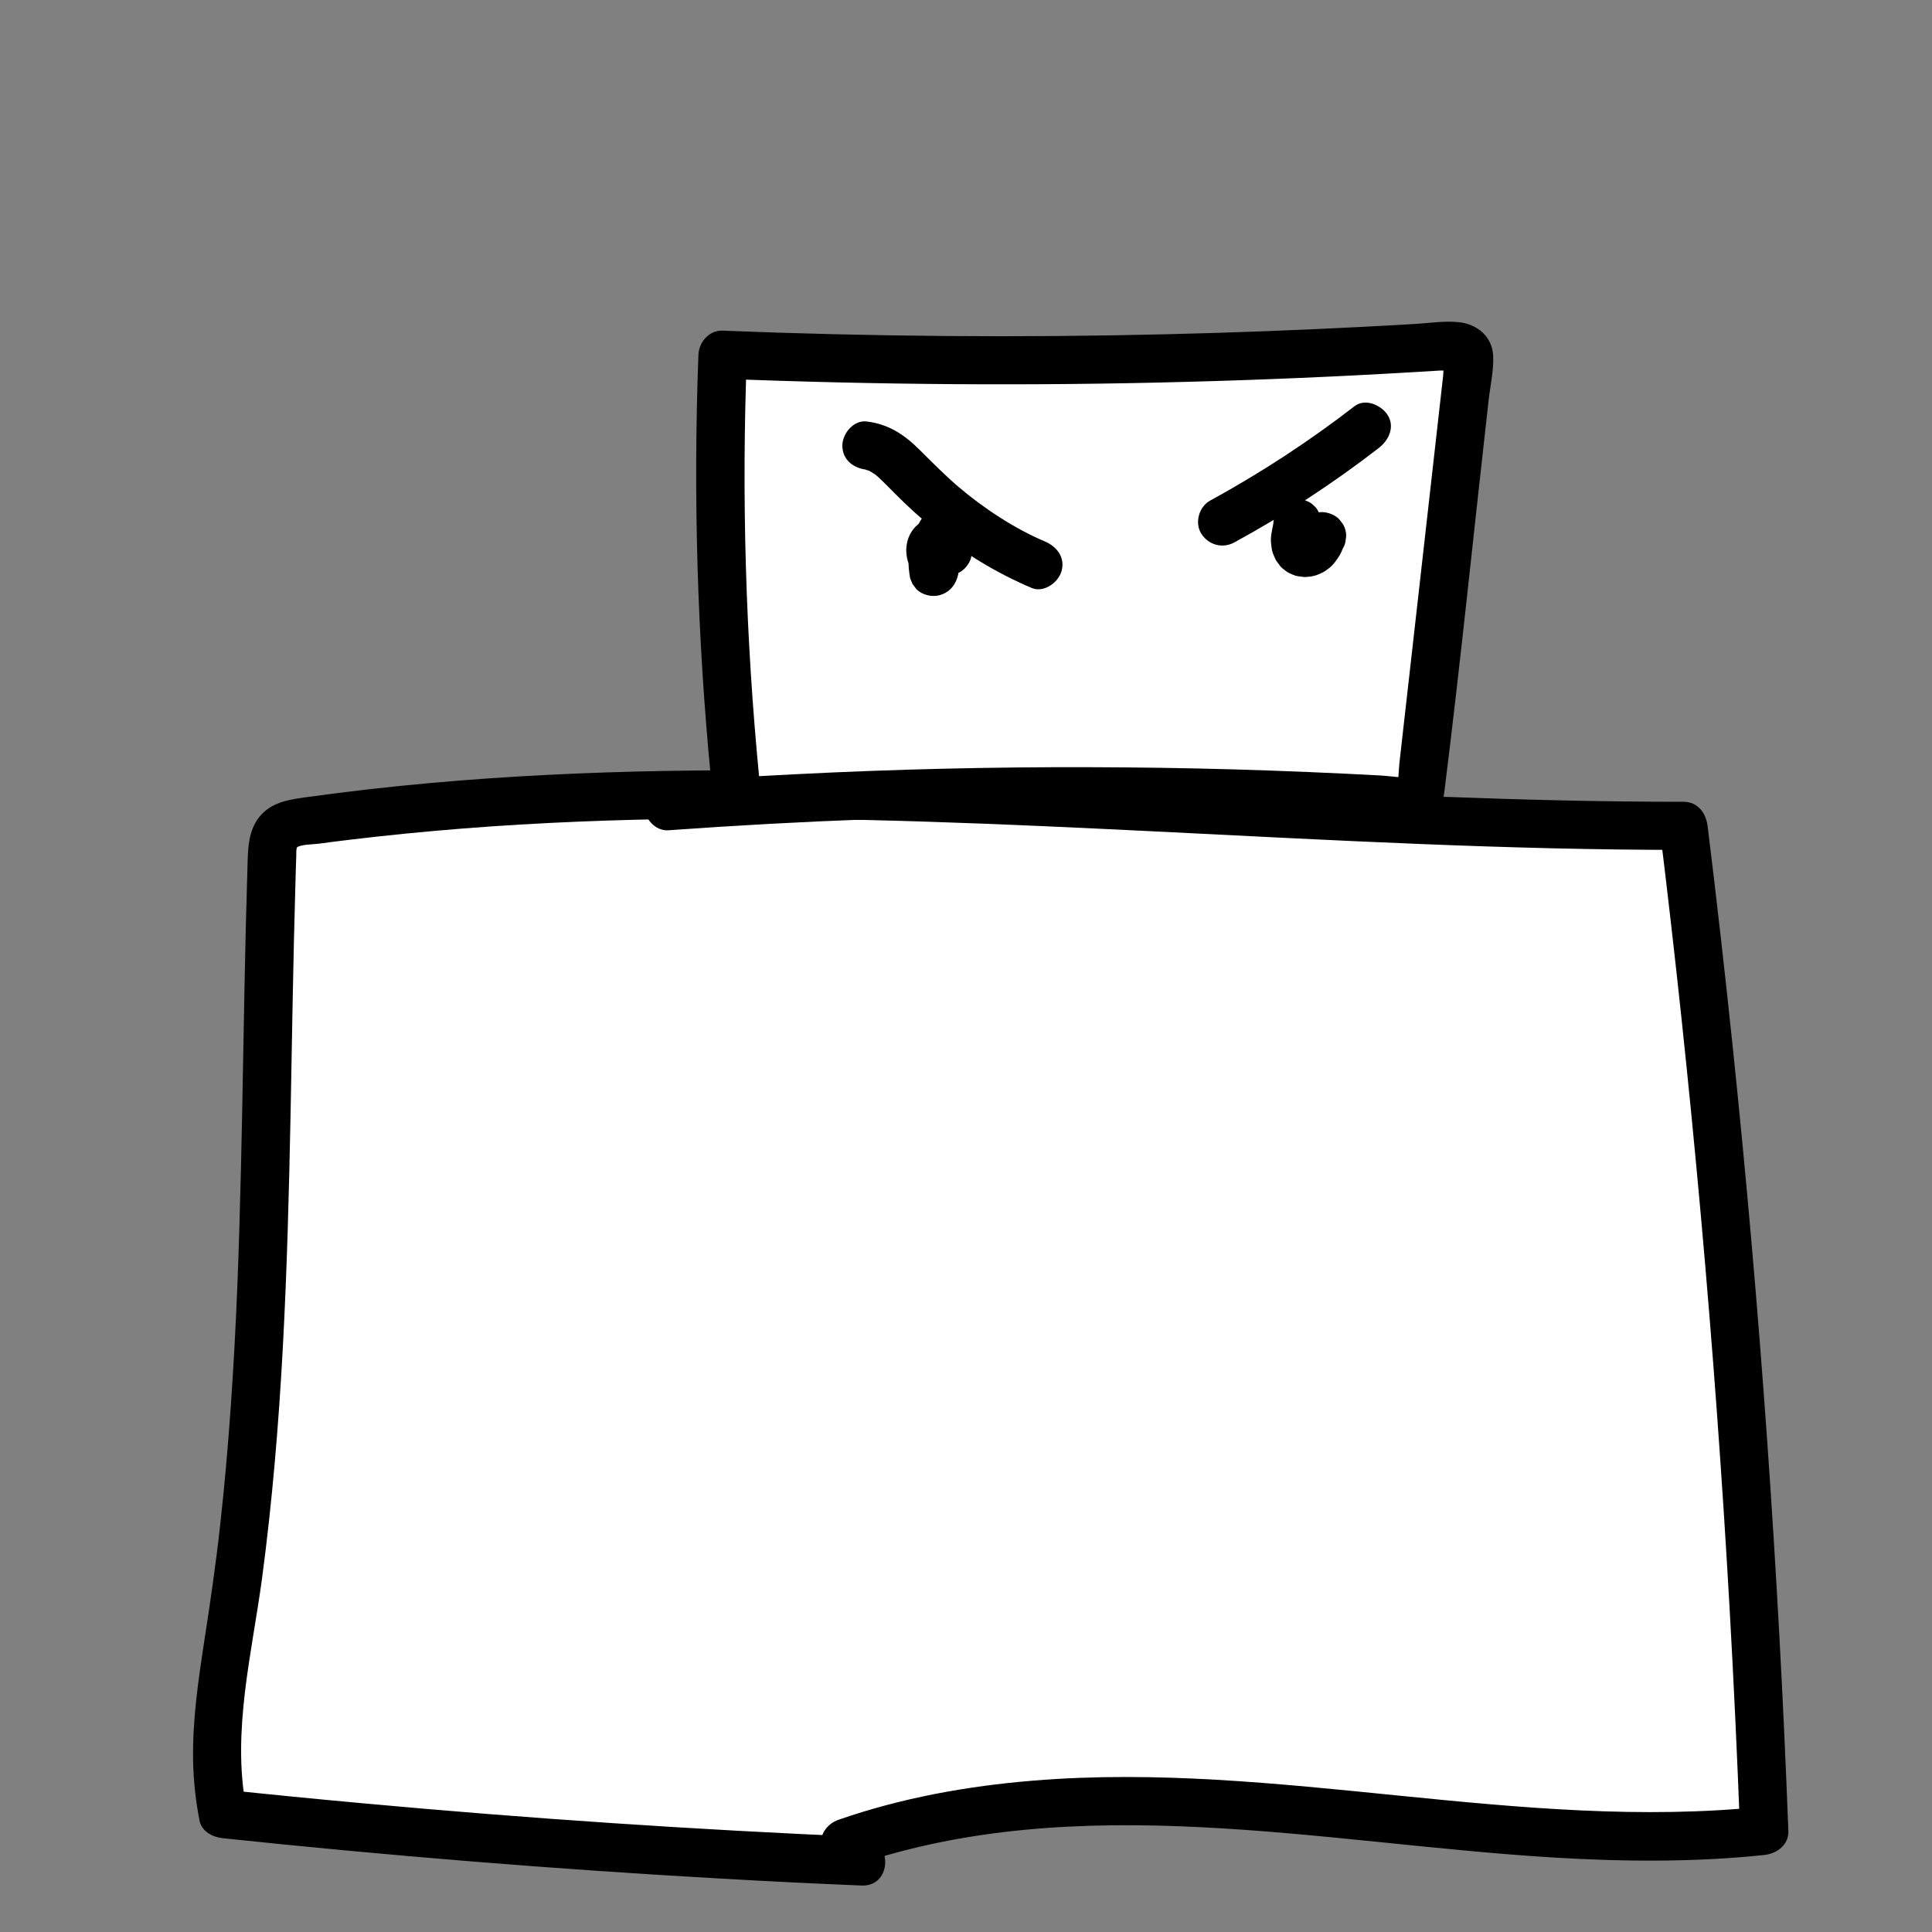 <?xml version="1.0" encoding="utf-8"?>
<!-- Generator: Adobe Illustrator 28.3.0, SVG Export Plug-In . SVG Version: 6.00 Build 0)  -->
<svg version="1.1" id="Layer_1" xmlns="http://www.w3.org/2000/svg" xmlns:xlink="http://www.w3.org/1999/xlink" x="0px" y="0px"
	 viewBox="0 0 200 200" style="enable-background:new 0 0 200 200;" xml:space="preserve">
<rect x="0" y="0" width="200" height="200" fill="#808080" stroke="none"/>
<style type="text/css">
	.st0{fill:#FFFFFF;}
</style>
<g>
	<path class="st0" d="M89.23,192.65c-22.1-0.95-44.16-2.58-66.15-4.91c-1.36-6.78-0.01-13.76,1.02-20.6
		c3.91-25.95,3.2-52.34,4.08-78.57c0.03-0.89,0.09-1.86,0.68-2.53c0.61-0.69,1.6-0.87,2.51-1c47.24-6.66,95.22,0.47,142.92,0.42
		c4.26,34.54,7.04,69.25,8.36,104.03c-15.87,1.7-31.86-0.66-47.76-2.1s-32.33-1.9-47.4,3.37"/>
	<g>
		<path d="M89.23,190.15c-17.23-0.74-34.44-1.89-51.62-3.47c-4.85-0.44-9.69-0.92-14.54-1.43c0.8,0.61,1.61,1.22,2.41,1.84
			c-1.5-7.86,0.62-16.02,1.66-23.8c1.05-7.91,1.71-15.86,2.14-23.83c0.86-15.97,0.83-31.96,1.3-47.94c0.03-0.98,0.05-1.96,0.09-2.93
			c0.01-0.26-0.03-0.63,0.08-0.87c0.14-0.29-0.24,0.14-0.1,0.04c0.52-0.37,1.73-0.34,2.34-0.42c1.07-0.15,2.15-0.28,3.22-0.41
			c3.88-0.47,7.78-0.85,11.67-1.16c7.95-0.63,15.93-0.93,23.91-1.02c16.02-0.17,32.02,0.54,48.02,1.33
			c18.14,0.9,36.29,1.91,54.47,1.9c-0.83-0.83-1.67-1.67-2.5-2.5c3.31,26.93,5.74,53.96,7.27,81.05c0.43,7.66,0.79,15.32,1.08,22.98
			c0.83-0.83,1.67-1.67,2.5-2.5c-25.3,2.65-50.37-4.77-75.67-2.68c-6.85,0.56-13.65,1.79-20.15,4.05c-1.28,0.44-2.12,1.71-1.75,3.08
			c0.34,1.24,1.79,2.19,3.08,1.75c23.57-8.16,48.71-2.36,72.84-0.91c7.22,0.43,14.46,0.48,21.65-0.27c1.3-0.14,2.56-1.04,2.5-2.5
			c-1.03-27.11-2.94-54.19-5.76-81.17c-0.8-7.63-1.66-15.25-2.6-22.86c-0.17-1.34-1.01-2.5-2.5-2.5
			c-16.53,0.01-33.05-0.83-49.56-1.66c-16.49-0.83-32.99-1.66-49.5-1.6c-8.22,0.03-16.45,0.27-24.65,0.84
			c-4.14,0.29-8.28,0.66-12.41,1.13c-2.09,0.24-4.17,0.5-6.25,0.79c-1.74,0.24-3.55,0.45-4.83,1.81c-1.47,1.56-1.4,3.77-1.46,5.77
			c-0.06,2.04-0.12,4.08-0.17,6.11c-0.1,4.16-0.17,8.32-0.25,12.48c-0.15,8.24-0.3,16.47-0.63,24.71
			c-0.34,8.22-0.87,16.43-1.78,24.6c-0.44,3.98-1.02,7.93-1.63,11.89c-0.63,4.11-1.24,8.27-1.16,12.44
			c0.04,2.06,0.27,4.12,0.66,6.14c0.22,1.15,1.37,1.73,2.41,1.84c17.15,1.81,34.35,3.21,51.57,4.18c4.86,0.28,9.72,0.52,14.59,0.72
			C92.44,195.29,92.44,190.29,89.23,190.15L89.23,190.15z"/>
	</g>
</g>
<g>
	<path class="st0" d="M76.1,80.58C74.67,66,74.24,51.34,74.82,36.71c25.06,1,50.18,0.7,75.21-0.92c0.74-0.05,1.66,0.01,1.97,0.68
		c0.14,0.3,0.1,0.65,0.07,0.98c-1.68,14.86-3.36,29.71-5.04,44.57c-0.02,0.2-0.05,0.4-0.16,0.57c-0.24,0.35-0.74,0.36-1.16,0.34
		c-25.47-1.51-51.04-1.34-76.49,0.51"/>
	<g>
		<path d="M78.6,80.58C77.18,66,76.75,51.34,77.32,36.71c-0.83,0.83-1.67,1.67-2.5,2.5c16,0.63,32.01,0.75,48.01,0.32
			c7.92-0.21,15.83-0.55,23.74-1.02c0.82-0.05,1.65-0.1,2.47-0.15c0.39-0.02,0.94,0.04,1.31-0.08c0.11,0,0.22,0.01,0.33,0.01
			c-0.76-1.39-1.13-1.67-1.12-0.84c-0.17,0.36-0.12,1.09-0.17,1.49c-0.06,0.5-0.11,0.99-0.17,1.49c-0.13,1.16-0.26,2.31-0.39,3.47
			c-0.45,3.96-0.9,7.92-1.34,11.88c-0.5,4.46-1.01,8.91-1.51,13.37c-0.24,2.15-0.49,4.29-0.73,6.44c-0.13,1.16-0.26,2.31-0.39,3.47
			c-0.1,0.91-0.05,2.02-0.41,2.87c0.21-0.37,0.43-0.74,0.64-1.1c-0.07,0.07-0.15,0.14-0.22,0.2c0.37-0.21,0.74-0.43,1.1-0.64
			c-0.59,0.21-2.18-0.07-3.01-0.11c-1.24-0.07-2.48-0.13-3.72-0.19c-2.57-0.12-5.13-0.23-7.7-0.32c-5.05-0.18-10.1-0.29-15.16-0.33
			c-10.02-0.09-20.05,0.08-30.07,0.52c-5.71,0.25-11.42,0.58-17.12,0.99c-1.35,0.1-2.5,1.08-2.5,2.5c0,1.28,1.15,2.6,2.5,2.5
			c13.72-0.99,27.47-1.51,41.22-1.53c6.79-0.01,13.59,0.1,20.38,0.33c3.48,0.12,6.95,0.27,10.43,0.44c1.58,0.08,3.22,0.33,4.79,0.26
			c2.1-0.09,3.25-1.42,3.5-3.41c1.69-13.51,3.06-27.07,4.59-40.6c0.17-1.5,0.55-3.12,0.47-4.63c-0.1-1.99-1.68-3.27-3.57-3.46
			c-1.46-0.15-2.99,0.09-4.45,0.18c-1.81,0.11-3.62,0.21-5.44,0.3c-6.76,0.35-13.52,0.61-20.28,0.77
			c-15.34,0.37-30.7,0.24-46.03-0.37c-1.39-0.06-2.45,1.19-2.5,2.5C71.75,51.34,72.18,66,73.6,80.58c0.13,1.34,1.06,2.5,2.5,2.5
			C77.35,83.08,78.74,81.93,78.6,80.58L78.6,80.58z"/>
	</g>
</g>
<g>
	<g>
		<path d="M89.7,48.62c-0.32-0.04,0.16,0.07,0.26,0.11c0.38,0.15-0.22-0.13,0.14,0.08c0.2,0.12,0.4,0.23,0.58,0.37
			c-0.18-0.14,0.13,0.11,0.15,0.13c0.64,0.58,1.23,1.2,1.84,1.81c1.31,1.32,2.7,2.58,4.15,3.75c3.08,2.46,6.36,4.46,9.99,6
			c1.24,0.52,2.75-0.56,3.08-1.75c0.4-1.44-0.5-2.55-1.75-3.08c-3.12-1.32-6.34-3.44-8.95-5.67c-1.4-1.2-2.69-2.51-4-3.81
			c-1.58-1.58-3.24-2.67-5.49-2.93c-1.34-0.16-2.5,1.26-2.5,2.5C87.2,47.6,88.35,48.47,89.7,48.62L89.7,48.62z"/>
	</g>
</g>
<g>
	<g>
		<path d="M96.56,52.35c-1.01,0.93-1.72,2.14-2.15,3.43c-0.44,1.33-0.45,2.73-0.19,4.09c0.08,0.2,0.17,0.4,0.25,0.6
			c0.13,0.17,0.26,0.34,0.39,0.51c0.39,0.39,0.89,0.61,1.44,0.69c1,0.13,1.96-0.33,2.49-1.19c0.52-0.84,0.59-1.89,0.32-2.83
			c-0.11-0.36-0.31-0.69-0.38-1.07c0.03,0.22,0.06,0.44,0.09,0.66c-0.02-0.14-0.02-0.28-0.01-0.42c-0.03,0.22-0.06,0.44-0.09,0.66
			c0.02-0.11,0.04-0.22,0.09-0.33c-0.08,0.2-0.17,0.4-0.25,0.6c0.03-0.06,0.06-0.12,0.1-0.18c-0.13,0.17-0.26,0.34-0.39,0.51
			c0.03-0.04,0.06-0.07,0.1-0.1c-0.17,0.13-0.34,0.26-0.51,0.39c0.03-0.02,0.05-0.03,0.08-0.05c-0.2,0.08-0.4,0.17-0.6,0.25
			c0.05-0.02,0.09-0.03,0.14-0.04c-0.22,0.03-0.44,0.06-0.66,0.09c0.04,0,0.07,0,0.11,0c-0.22-0.03-0.44-0.06-0.66-0.09
			c0.06,0.01,0.11,0.02,0.16,0.04c-0.2-0.08-0.4-0.17-0.6-0.25c0.05,0.02,0.09,0.05,0.14,0.08c-0.17-0.13-0.34-0.26-0.51-0.39
			c0.18,0.14,0.3,0.33,0.45,0.5c0.41,0.48,0.95,0.75,1.53,0.97c0.58,0.22,1.41,0.05,1.93-0.25c0.52-0.3,1.01-0.9,1.15-1.49
			c0.15-0.64,0.11-1.36-0.25-1.93c-0.13-0.17-0.26-0.34-0.39-0.51c-0.31-0.31-0.68-0.52-1.1-0.64c-0.02-0.01-0.04-0.01-0.05-0.02
			c0.2,0.08,0.4,0.17,0.6,0.25c-0.05-0.03-0.1-0.05-0.15-0.08c0.17,0.13,0.34,0.26,0.51,0.39c-0.16-0.12-0.27-0.28-0.4-0.43
			c-0.23-0.29-0.54-0.53-0.85-0.72c-0.66-0.41-1.51-0.5-2.26-0.33c-0.54,0.13-1.05,0.43-1.43,0.83c-0.38,0.4-0.68,0.93-0.81,1.46
			c-0.09,0.37-0.15,0.78-0.12,1.16c0.04,0.45,0.1,0.83,0.26,1.23c0.11,0.26,0.21,0.52,0.27,0.79c-0.03-0.22-0.06-0.44-0.09-0.66
			c0.01,0.1,0.02,0.2,0.01,0.31c0.03-0.22,0.06-0.44,0.09-0.66c-0.01,0.08-0.03,0.14-0.06,0.22c0.08-0.2,0.17-0.4,0.25-0.6
			c-0.02,0.05-0.05,0.09-0.08,0.14c1.52,0.2,3.05,0.4,4.57,0.6c-0.02-0.1-0.04-0.2-0.05-0.31c0.03,0.22,0.06,0.44,0.09,0.66
			c-0.06-0.47-0.06-0.93,0-1.4c-0.03,0.22-0.06,0.44-0.09,0.66c0.07-0.52,0.21-1.02,0.41-1.5c-0.08,0.2-0.17,0.4-0.25,0.6
			c0.19-0.43,0.42-0.83,0.7-1.21c-0.13,0.17-0.26,0.34-0.39,0.51c0.19-0.25,0.4-0.47,0.63-0.69c0.46-0.42,0.73-1.15,0.73-1.77
			c0-0.61-0.27-1.35-0.73-1.77C99.07,51.4,97.6,51.41,96.56,52.35L96.56,52.35z"/>
	</g>
</g>
<g>
	<g>
		<path d="M127.78,56.15c5.24-2.86,10.24-6.13,14.96-9.78c1.03-0.8,1.69-2.19,0.9-3.42c-0.66-1.02-2.31-1.75-3.42-0.9
			c-4.72,3.65-9.73,6.92-14.96,9.78c-1.15,0.63-1.61,2.31-0.9,3.42C125.11,56.42,126.55,56.82,127.78,56.15L127.78,56.15z"/>
	</g>
</g>
<g>
	<g>
		<path d="M131.82,54.14c0,0.11-0.01,0.22-0.03,0.32c0.03-0.22,0.06-0.44,0.09-0.66c-0.09,0.68-0.3,1.34-0.32,2.04
			c0,0.1,0,0.2,0.01,0.3c0.03,0.3,0.06,0.62,0.13,0.91c0.07,0.28,0.21,0.55,0.32,0.81c0.09,0.19,0.2,0.33,0.33,0.5
			c0.11,0.15,0.22,0.31,0.36,0.43c0.18,0.15,0.38,0.31,0.57,0.44c0.05,0.03,0.1,0.06,0.15,0.08c0.22,0.11,0.46,0.21,0.69,0.29
			c0.05,0.01,0.09,0.02,0.14,0.03c0.24,0.04,0.5,0.08,0.75,0.1c0.06,0,0.11,0,0.17,0c0.3-0.02,0.61-0.05,0.9-0.13
			c0.3-0.08,0.59-0.22,0.86-0.35c0.09-0.04,0.17-0.09,0.24-0.14c0.24-0.17,0.5-0.35,0.71-0.57c0.23-0.23,0.42-0.5,0.6-0.76
			c0.07-0.1,0.13-0.2,0.19-0.3c0.13-0.22,0.23-0.46,0.33-0.7c0.18-0.29,0.28-0.6,0.3-0.93c0.07-0.33,0.06-0.66-0.04-1
			c-0.08-0.33-0.23-0.61-0.45-0.85c-0.18-0.27-0.41-0.49-0.7-0.64c-0.58-0.31-1.28-0.46-1.93-0.25c-0.2,0.08-0.4,0.17-0.6,0.25
			c-0.38,0.22-0.67,0.52-0.9,0.9c-0.16,0.37-0.32,0.73-0.57,1.05c0.13-0.17,0.26-0.34,0.39-0.51c-0.11,0.13-0.22,0.26-0.36,0.36
			c0.17-0.13,0.34-0.26,0.51-0.39c-0.11,0.08-0.22,0.14-0.34,0.19c0.2-0.08,0.4-0.17,0.6-0.25c-0.11,0.04-0.22,0.07-0.33,0.09
			c0.22-0.03,0.44-0.06,0.66-0.09c-0.1,0.01-0.19,0.01-0.29,0.01c0.22,0.03,0.44,0.06,0.66,0.09c-0.1-0.01-0.19-0.04-0.28-0.07
			c0.2,0.08,0.4,0.17,0.6,0.25c-0.06-0.03-0.12-0.06-0.18-0.11c0.17,0.13,0.34,0.26,0.51,0.39c-0.08-0.06-0.14-0.12-0.2-0.2
			c0.13,0.17,0.26,0.34,0.39,0.51c-0.06-0.08-0.1-0.16-0.14-0.25c0.08,0.2,0.17,0.4,0.25,0.6c-0.05-0.13-0.09-0.26-0.11-0.4
			c0.03,0.22,0.06,0.44,0.09,0.66c-0.03-0.21-0.02-0.41,0-0.61c-0.03,0.22-0.06,0.44-0.09,0.66c0.1-0.71,0.3-1.39,0.32-2.11
			c0.01-0.34-0.06-0.67-0.22-0.96c-0.1-0.31-0.27-0.58-0.52-0.8c-0.23-0.24-0.49-0.42-0.8-0.52c-0.3-0.16-0.62-0.23-0.96-0.22
			c-0.65,0.03-1.32,0.24-1.77,0.73C132.1,52.87,131.84,53.46,131.82,54.14L131.82,54.14z"/>
	</g>
</g>
</svg>
